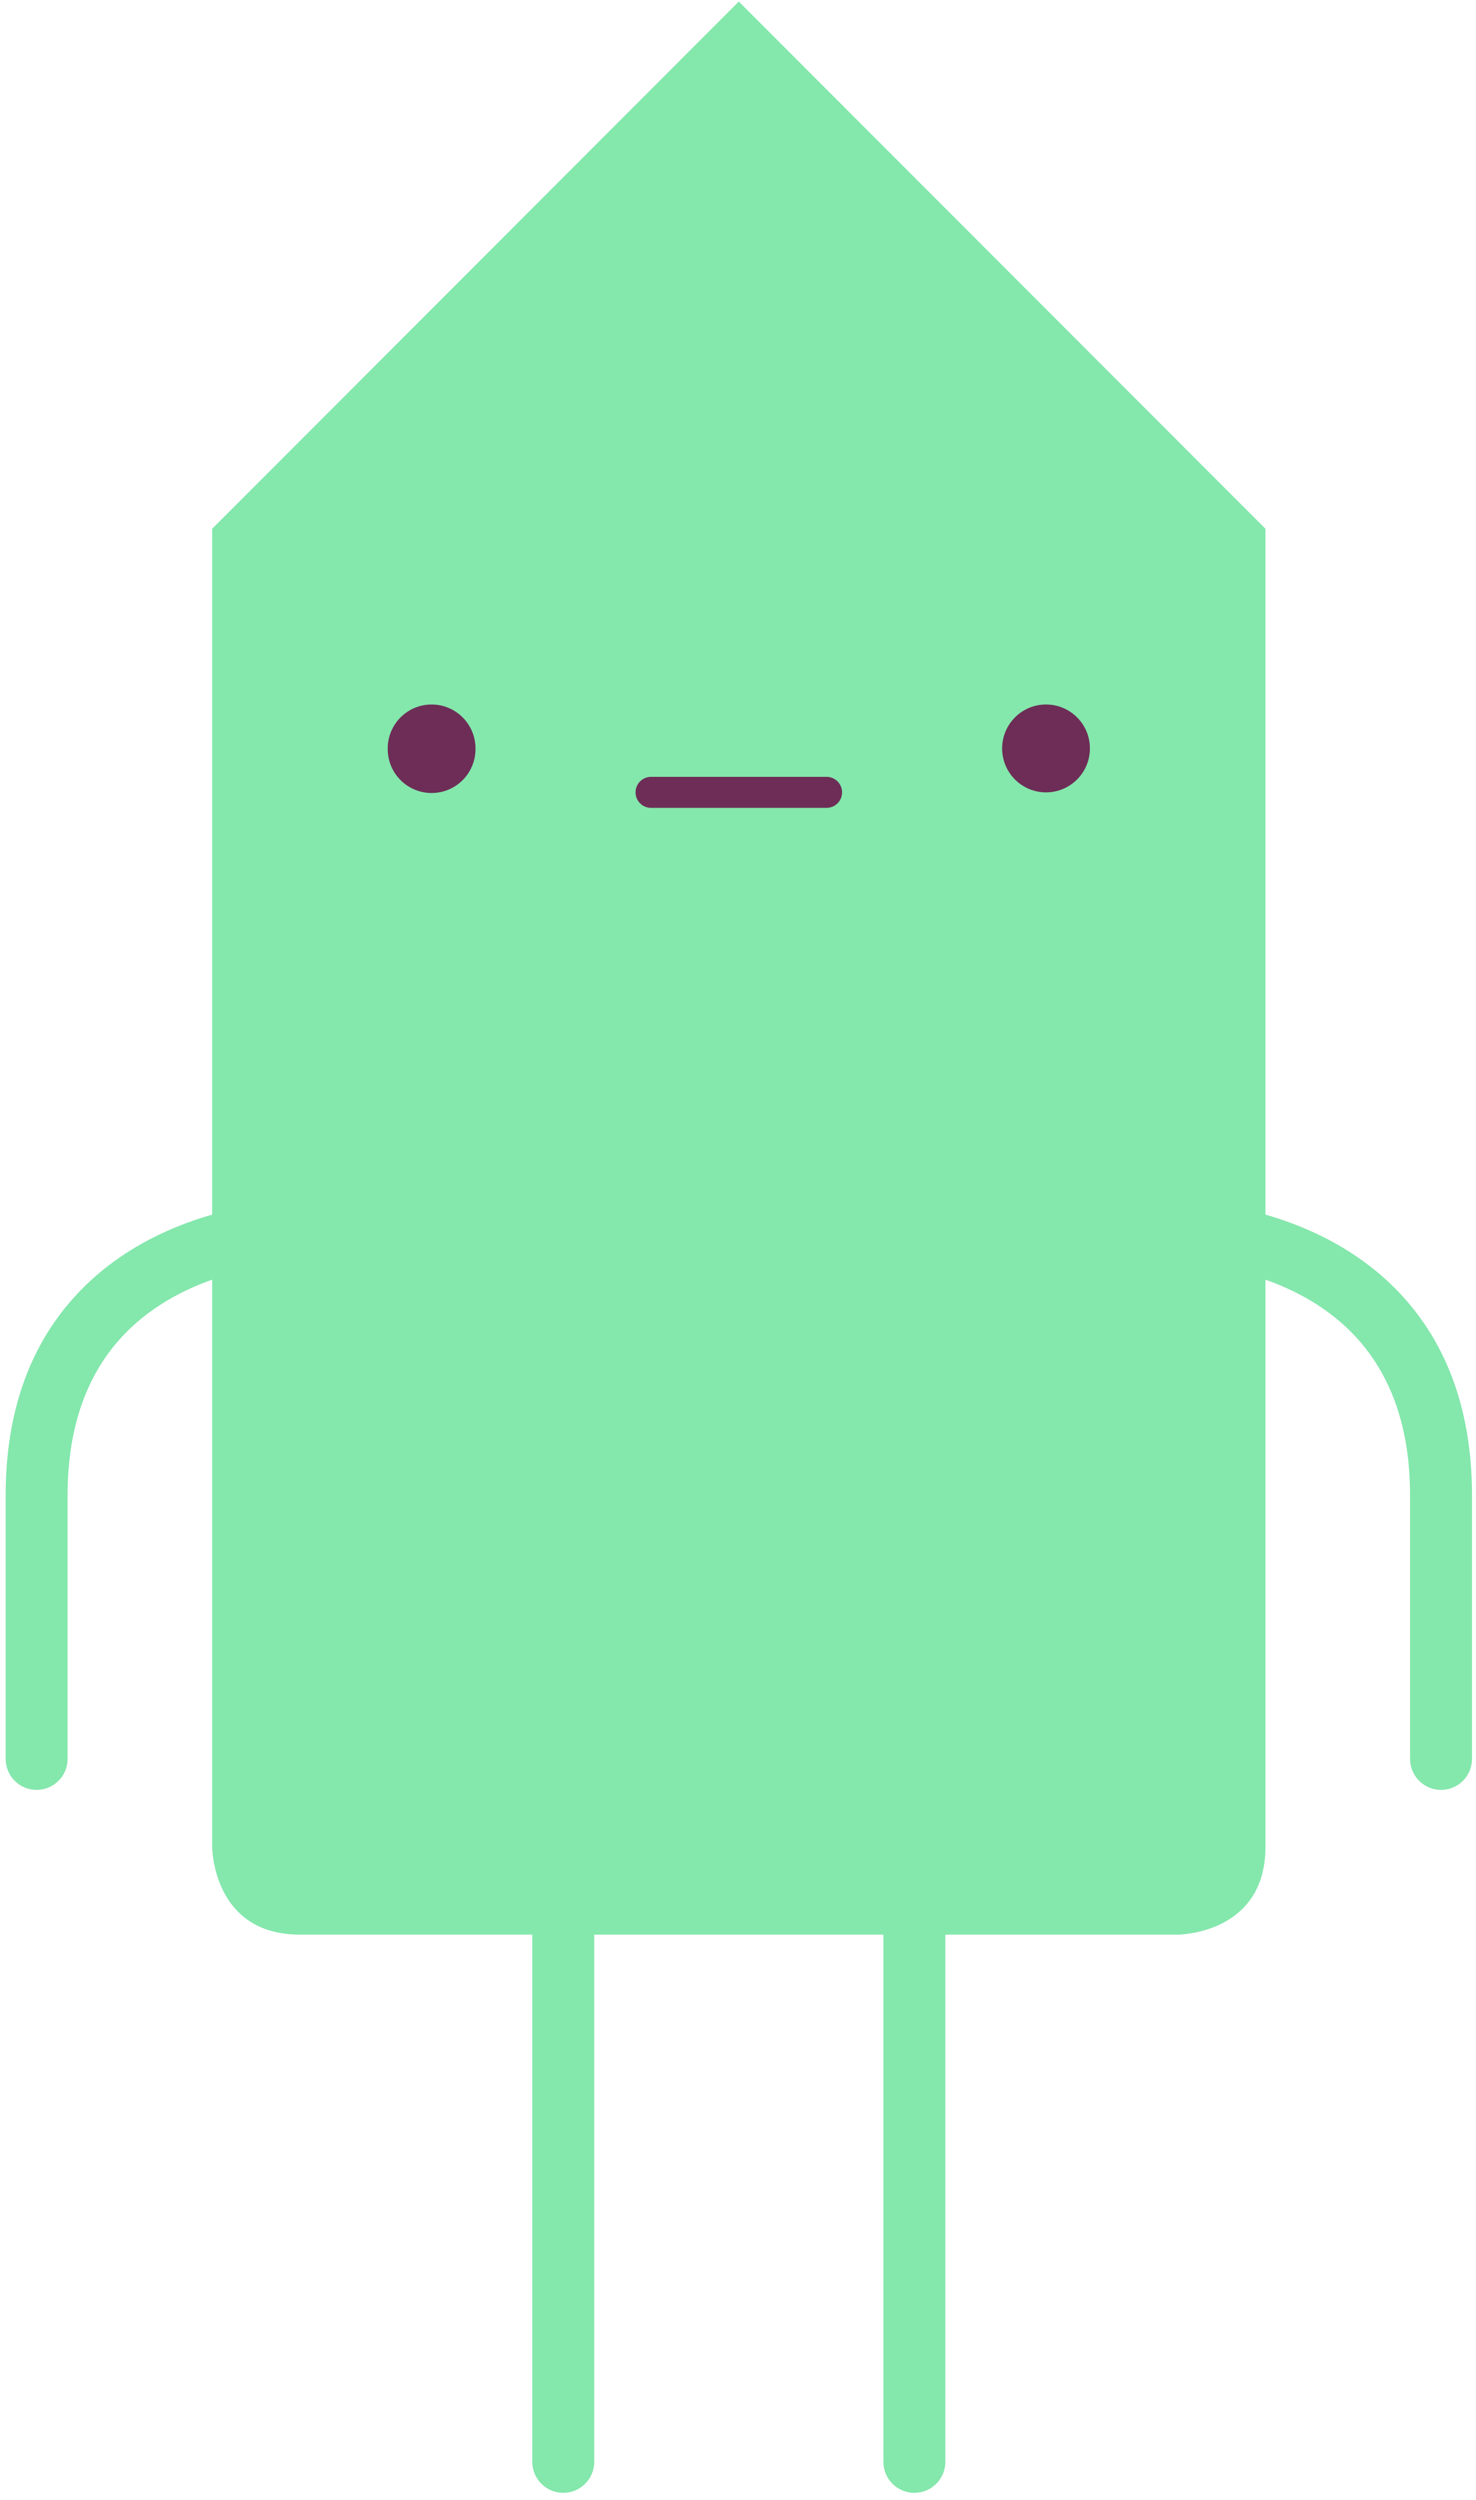 <?xml version="1.0" encoding="UTF-8" standalone="no"?>
<svg
   xmlns:dc="http://purl.org/dc/elements/1.1/"
   xmlns:cc="http://creativecommons.org/ns#"
   xmlns:rdf="http://www.w3.org/1999/02/22-rdf-syntax-ns#"
   xmlns:svg="http://www.w3.org/2000/svg"
   xmlns="http://www.w3.org/2000/svg"
   xmlns:sodipodi="http://sodipodi.sourceforge.net/DTD/sodipodi-0.dtd"
   xmlns:inkscape="http://www.inkscape.org/namespaces/inkscape"
   width="179px"
   height="303px"
   viewBox="0 0 179 303"
   version="1.1"
   id="svg4140"
   inkscape:version="0.91 r13725"
   sodipodi:docname="character2_1.svg">
  <sodipodi:namedview
     pagecolor="#ffffff"
     bordercolor="#666666"
     borderopacity="1"
     objecttolerance="10"
     gridtolerance="10"
     guidetolerance="10"
     inkscape:pageopacity="0"
     inkscape:pageshadow="2"
     inkscape:window-width="1920"
     inkscape:window-height="1017"
     id="namedview4159"
     showgrid="false"
     inkscape:zoom="2.2029993"
     inkscape:cx="-85.914907"
     inkscape:cy="167.54352"
     inkscape:window-x="-8"
     inkscape:window-y="-8"
     inkscape:window-maximized="1"
     inkscape:current-layer="svg4140" />
  <!-- Generator: Sketch 44.1 (41455) - http://www.bohemiancoding.com/sketch -->
  <title
     id="title4142">character2</title>
  <desc
     id="desc4144">Created with Sketch.</desc>
  <defs
     id="defs4146" />
  <g
     id="character2">
    <path
       style="fill:#84e7ac;fill-rule:nonzero;stroke:none;stroke-width:1"
       inkscape:connector-curvature="0"
       id="Shape"
       d="m 36.375,234.487 106.448,0 c 0,0 10.645,0.001 10.645,-10.649 l 0,-159.749 L 89.598,0.19 25.73,64.089 l 0,159.749 c 0,0 0,10.649 10.645,10.649" />
    <path
       style="fill:#84e7ac;fill-rule:nonzero;stroke:none;stroke-width:1"
       inkscape:connector-curvature="0"
       id="path4153"
       d="m 68.309,302.145 c -0.996,-1.7e-4 -1.952,-0.396 -2.656,-1.101 -0.704,-0.705 -1.1,-1.66 -1.1,-2.656 l 0,-74.549 c -0.017,-1.353 0.695,-2.611 1.864,-3.292 1.169,-0.682 2.614,-0.682 3.783,0 1.169,0.682 1.881,1.939 1.864,3.292 l 0,74.549 c 3.36e-4,2.074 -1.681,3.756 -3.755,3.757 m 42.579,0 c -0.996,-1.7e-4 -1.952,-0.396 -2.656,-1.101 -0.704,-0.705 -1.1,-1.66 -1.1,-2.656 l 0,-74.549 c -0.017,-1.353 0.695,-2.611 1.864,-3.292 1.169,-0.682 2.614,-0.682 3.783,0 1.169,0.682 1.881,1.939 1.864,3.292 l 0,74.549 c 3.4e-4,2.074 -1.681,3.756 -3.755,3.757" />
    <path
       d="m 132.178,90.714 c 1.7e-4,1.412 -0.561,2.766 -1.559,3.765 -0.998,0.999 -2.353,1.56 -3.765,1.56 -2.939,0 -5.322,-2.383 -5.322,-5.325 0,-2.941 2.383,-5.326 5.322,-5.326 2.939,0 5.324,2.385 5.324,5.326 m -74.513,0 c 0.029,1.921 -0.979,3.708 -2.638,4.677 -1.659,0.969 -3.711,0.969 -5.369,0 -1.659,-0.969 -2.667,-2.756 -2.638,-4.677 0,-2.941 2.383,-5.326 5.322,-5.326 2.939,0 5.322,2.385 5.322,5.326"
       style="fill:#6d2d57;fill-rule:nonzero;stroke:none;stroke-width:1"
       id="eyes" />
    <path
       id="path4155"
       d="m 100.244,97.917 -21.289,0 c -1.037,0 -1.879,-0.841 -1.879,-1.879 0,-1.037 0.841,-1.879 1.879,-1.879 l 21.289,0 c 1.037,0 1.879,0.841 1.879,1.879 0,1.037 -0.841,1.879 -1.879,1.879"
       style="fill:#6d2d57;fill-rule:nonzero;stroke:none;stroke-width:1"
       inkscape:connector-curvature="0" />
    <path
       style="fill:#84e7ac;fill-rule:nonzero;stroke:none;stroke-width:1"
       inkscape:connector-curvature="0"
       id="path4157"
       d="m 4.44,216.945 c -2.074,-6.7e-4 -3.756,-1.683 -3.755,-3.757 l 0,-31.95 c 0,-18.423 9.812,-27.198 18.044,-31.316 8.676,-4.341 17.284,-4.391 17.647,-4.391 2.074,6.7e-4 3.756,1.683 3.755,3.757 6e-6,2.071 -1.677,3.752 -3.748,3.757 -0.119,10e-4 -7.429,0.091 -14.51,3.706 -9.075,4.632 -13.676,12.87 -13.676,24.486 l 0,31.95 c 3.359e-4,2.074 -1.681,3.756 -3.755,3.757 m 170.316,6.1e-4 c -0.996,-1.6e-4 -1.952,-0.396 -2.656,-1.101 -0.704,-0.705 -1.1,-1.66 -1.1,-2.656 l 0,-31.95 c 0,-11.616 -4.601,-19.854 -13.677,-24.486 -7.104,-3.626 -14.438,-3.705 -14.511,-3.705 -2.072,-0.011 -3.745,-1.695 -3.742,-3.767 0.003,-2.07 1.681,-3.746 3.751,-3.747 0.362,0 8.971,0.05 17.647,4.391 8.231,4.118 18.044,12.893 18.044,31.316 l 0,31.95 c 1.6e-4,0.996 -0.395,1.952 -1.1,2.656 -0.704,0.705 -1.66,1.101 -2.656,1.101" />
  </g>
</svg>
